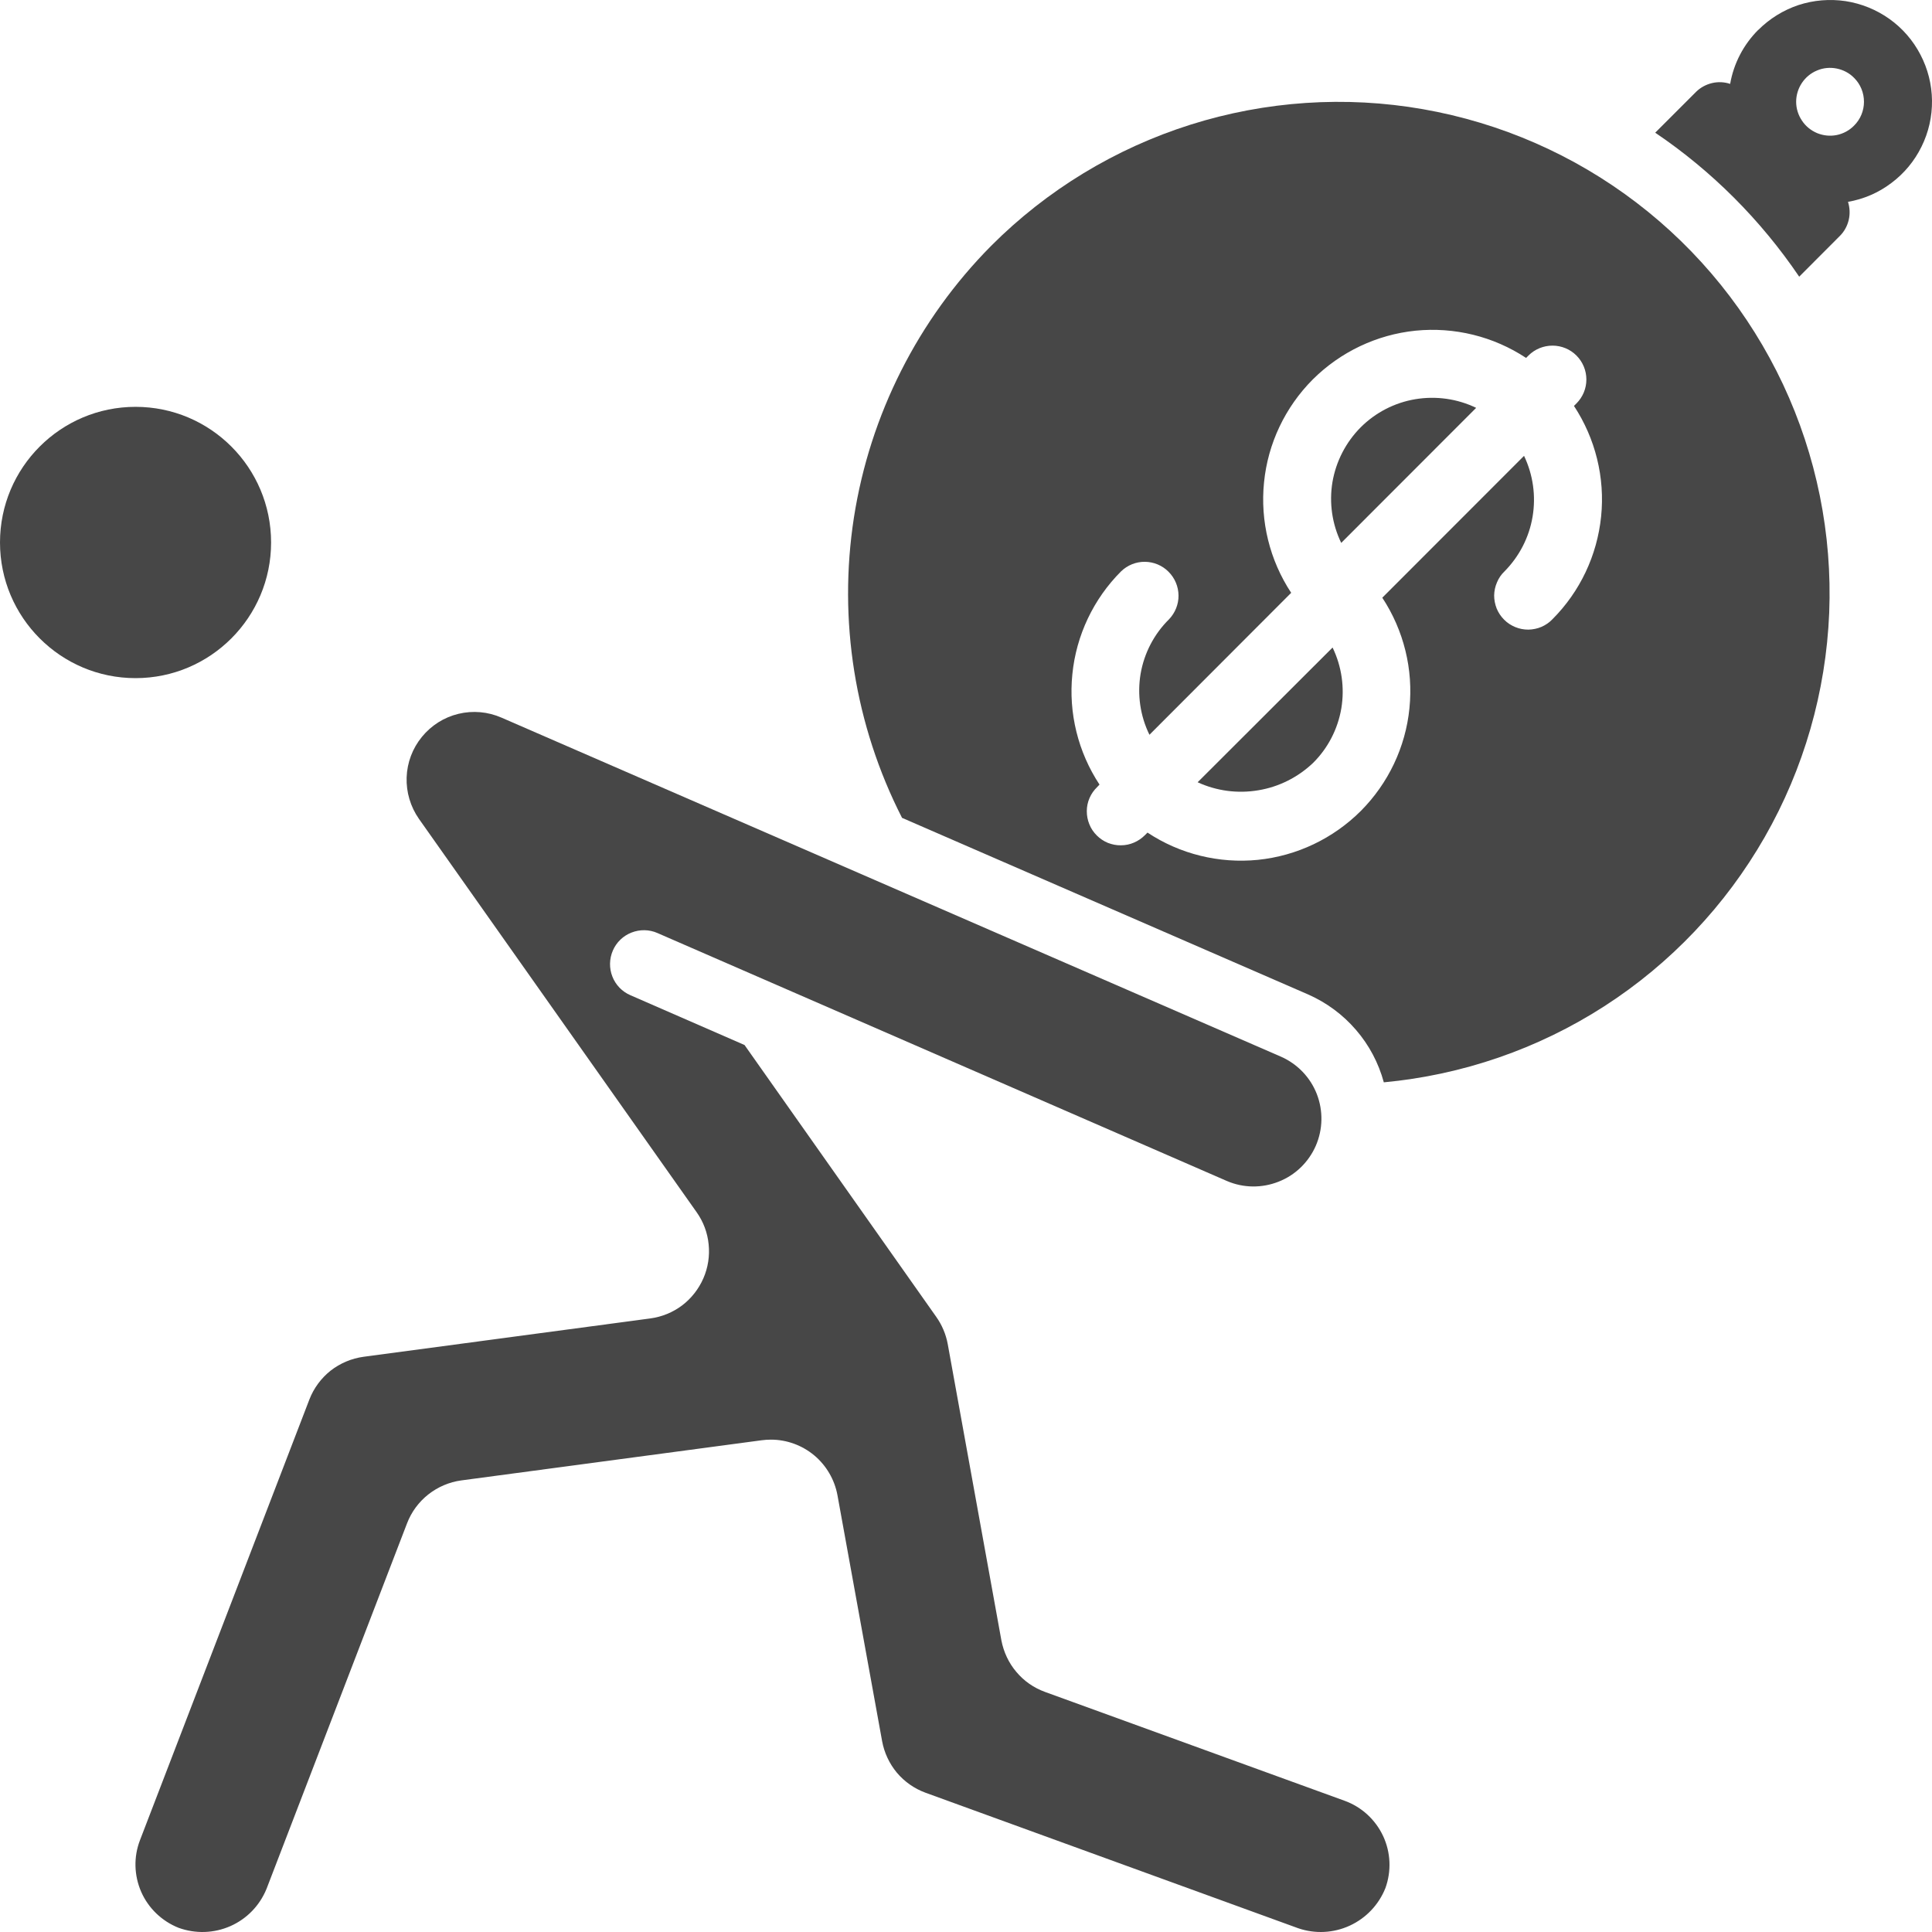 <svg width="19" height="19" viewBox="0 0 19 19" fill="none" xmlns="http://www.w3.org/2000/svg">
<path d="M13.625 18.567C13.685 18.4 13.677 18.217 13.602 18.056C13.527 17.896 13.392 17.771 13.225 17.71L10.277 16.639C10.167 16.599 10.07 16.532 9.995 16.442C9.92 16.354 9.87 16.246 9.848 16.132L9.32 13.216C9.302 13.12 9.263 13.029 9.207 12.95L7.322 10.277L6.199 9.787C6.118 9.752 6.054 9.686 6.022 9.603C5.99 9.521 5.992 9.429 6.027 9.348C6.062 9.267 6.128 9.203 6.211 9.171C6.293 9.139 6.385 9.14 6.466 9.176L12.065 11.614C12.227 11.684 12.41 11.686 12.574 11.621C12.738 11.557 12.869 11.43 12.94 11.268C13.01 11.107 13.014 10.924 12.95 10.759C12.886 10.595 12.759 10.463 12.598 10.392L4.933 7.058C4.799 6.999 4.65 6.986 4.509 7.02C4.367 7.054 4.241 7.134 4.149 7.247C4.057 7.359 4.004 7.499 3.999 7.645C3.994 7.791 4.037 7.934 4.12 8.053L6.85 11.92C6.917 12.014 6.958 12.123 6.969 12.237C6.981 12.351 6.963 12.467 6.917 12.572C6.871 12.677 6.799 12.769 6.708 12.838C6.616 12.907 6.508 12.951 6.395 12.966L3.576 13.343C3.458 13.359 3.346 13.406 3.252 13.479C3.159 13.553 3.086 13.651 3.043 13.762L1.377 18.096C1.313 18.261 1.318 18.444 1.389 18.606C1.46 18.767 1.593 18.894 1.757 18.959C1.923 19.019 2.105 19.013 2.266 18.942C2.427 18.871 2.554 18.74 2.621 18.576L4.003 14.981C4.046 14.869 4.118 14.771 4.212 14.697C4.306 14.623 4.418 14.575 4.536 14.559L7.491 14.164C7.521 14.16 7.552 14.158 7.582 14.158C7.737 14.158 7.888 14.213 8.008 14.313C8.127 14.413 8.208 14.552 8.236 14.705L8.675 17.123C8.696 17.237 8.746 17.344 8.82 17.433C8.895 17.522 8.992 17.59 9.101 17.63L12.767 18.963C12.933 19.02 13.115 19.011 13.275 18.937C13.435 18.863 13.56 18.731 13.625 18.567Z" fill="#474747"/>
<path d="M14.517 4.011C14.331 3.921 14.122 3.892 13.918 3.926C13.715 3.96 13.527 4.057 13.381 4.203C13.236 4.349 13.139 4.537 13.104 4.74C13.07 4.944 13.1 5.153 13.19 5.339L14.517 4.011Z" fill="#474747"/>
<path d="M9.748 2.417C9.028 3.143 8.556 4.078 8.398 5.088C8.241 6.098 8.406 7.132 8.871 8.043L12.865 9.78C13.046 9.86 13.206 9.978 13.335 10.128C13.464 10.277 13.557 10.453 13.609 10.644C14.381 10.572 15.125 10.316 15.777 9.896C16.429 9.476 16.97 8.905 17.355 8.232C17.74 7.559 17.957 6.803 17.989 6.028C18.02 5.253 17.864 4.482 17.535 3.78C17.205 3.078 16.712 2.465 16.095 1.994C15.479 1.523 14.759 1.208 13.995 1.074C13.232 0.94 12.447 0.993 11.708 1.226C10.968 1.46 10.296 1.868 9.748 2.417ZM15.008 3.52L15.032 3.496C15.094 3.434 15.179 3.399 15.268 3.399C15.356 3.399 15.441 3.434 15.503 3.496C15.566 3.559 15.601 3.644 15.601 3.732C15.601 3.821 15.566 3.905 15.503 3.968L15.479 3.992C15.69 4.313 15.785 4.697 15.746 5.079C15.707 5.461 15.539 5.818 15.267 6.09C15.237 6.122 15.2 6.147 15.159 6.165C15.119 6.182 15.075 6.191 15.031 6.192C14.986 6.192 14.943 6.184 14.902 6.167C14.861 6.15 14.823 6.126 14.792 6.094C14.761 6.063 14.736 6.026 14.719 5.985C14.703 5.944 14.694 5.9 14.694 5.856C14.695 5.811 14.704 5.768 14.722 5.727C14.739 5.686 14.764 5.649 14.796 5.619C14.941 5.472 15.038 5.285 15.072 5.081C15.106 4.878 15.077 4.669 14.988 4.483L13.594 5.878C13.805 6.199 13.9 6.582 13.861 6.965C13.823 7.347 13.653 7.704 13.382 7.976C13.11 8.247 12.753 8.417 12.371 8.456C11.989 8.494 11.605 8.4 11.285 8.188L11.261 8.212C11.23 8.243 11.193 8.269 11.153 8.286C11.112 8.304 11.068 8.313 11.024 8.313C10.98 8.314 10.936 8.305 10.895 8.289C10.854 8.272 10.817 8.247 10.786 8.216C10.754 8.184 10.729 8.147 10.713 8.106C10.696 8.065 10.688 8.021 10.688 7.977C10.688 7.933 10.697 7.889 10.715 7.848C10.732 7.808 10.758 7.771 10.79 7.74L10.813 7.716C10.602 7.396 10.507 7.012 10.546 6.63C10.584 6.248 10.754 5.89 11.025 5.619C11.088 5.558 11.172 5.524 11.26 5.525C11.347 5.526 11.431 5.561 11.492 5.623C11.554 5.685 11.589 5.768 11.59 5.856C11.591 5.943 11.557 6.027 11.497 6.09C11.35 6.235 11.252 6.423 11.217 6.627C11.183 6.831 11.213 7.04 11.304 7.226L12.698 5.83C12.487 5.51 12.392 5.126 12.431 4.743C12.469 4.361 12.639 4.004 12.91 3.732C13.182 3.461 13.539 3.291 13.921 3.252C14.303 3.214 14.687 3.308 15.008 3.52Z" fill="#474747"/>
<path d="M11.778 7.693C11.965 7.779 12.172 7.806 12.374 7.772C12.576 7.739 12.763 7.645 12.912 7.504C13.059 7.359 13.156 7.171 13.191 6.967C13.225 6.763 13.195 6.554 13.105 6.368L11.778 7.693Z" fill="#474747"/>
<path d="M1.333 6.669C2.069 6.669 2.666 6.071 2.666 5.335C2.666 4.598 2.069 4.001 1.333 4.001C0.597 4.001 0 4.598 0 5.335C0 6.071 0.597 6.669 1.333 6.669Z" fill="#474747"/>
<path d="M17.291 0.294C17.147 0.438 17.05 0.623 17.015 0.825C16.958 0.806 16.896 0.803 16.837 0.817C16.778 0.831 16.724 0.86 16.68 0.903L16.278 1.305C16.836 1.682 17.316 2.163 17.694 2.721L18.095 2.319C18.138 2.276 18.167 2.222 18.181 2.163C18.195 2.104 18.192 2.043 18.174 1.985C18.329 1.958 18.475 1.895 18.6 1.8C18.726 1.706 18.828 1.583 18.897 1.442C18.967 1.301 19.002 1.145 19 0.988C18.998 0.831 18.959 0.676 18.886 0.537C18.814 0.398 18.709 0.277 18.581 0.186C18.453 0.095 18.305 0.035 18.15 0.011C17.994 -0.012 17.836 0.001 17.686 0.05C17.537 0.1 17.402 0.184 17.291 0.295V0.294ZM18.233 1.236C18.187 1.283 18.127 1.315 18.063 1.328C17.998 1.341 17.931 1.334 17.87 1.309C17.809 1.283 17.757 1.241 17.721 1.186C17.684 1.131 17.664 1.067 17.664 1.001C17.664 0.935 17.684 0.87 17.721 0.815C17.757 0.761 17.809 0.718 17.87 0.693C17.931 0.667 17.998 0.661 18.063 0.674C18.127 0.687 18.187 0.718 18.233 0.765C18.296 0.827 18.331 0.912 18.331 1.001C18.331 1.089 18.296 1.174 18.233 1.236Z" fill="#474747"/>
</svg>
